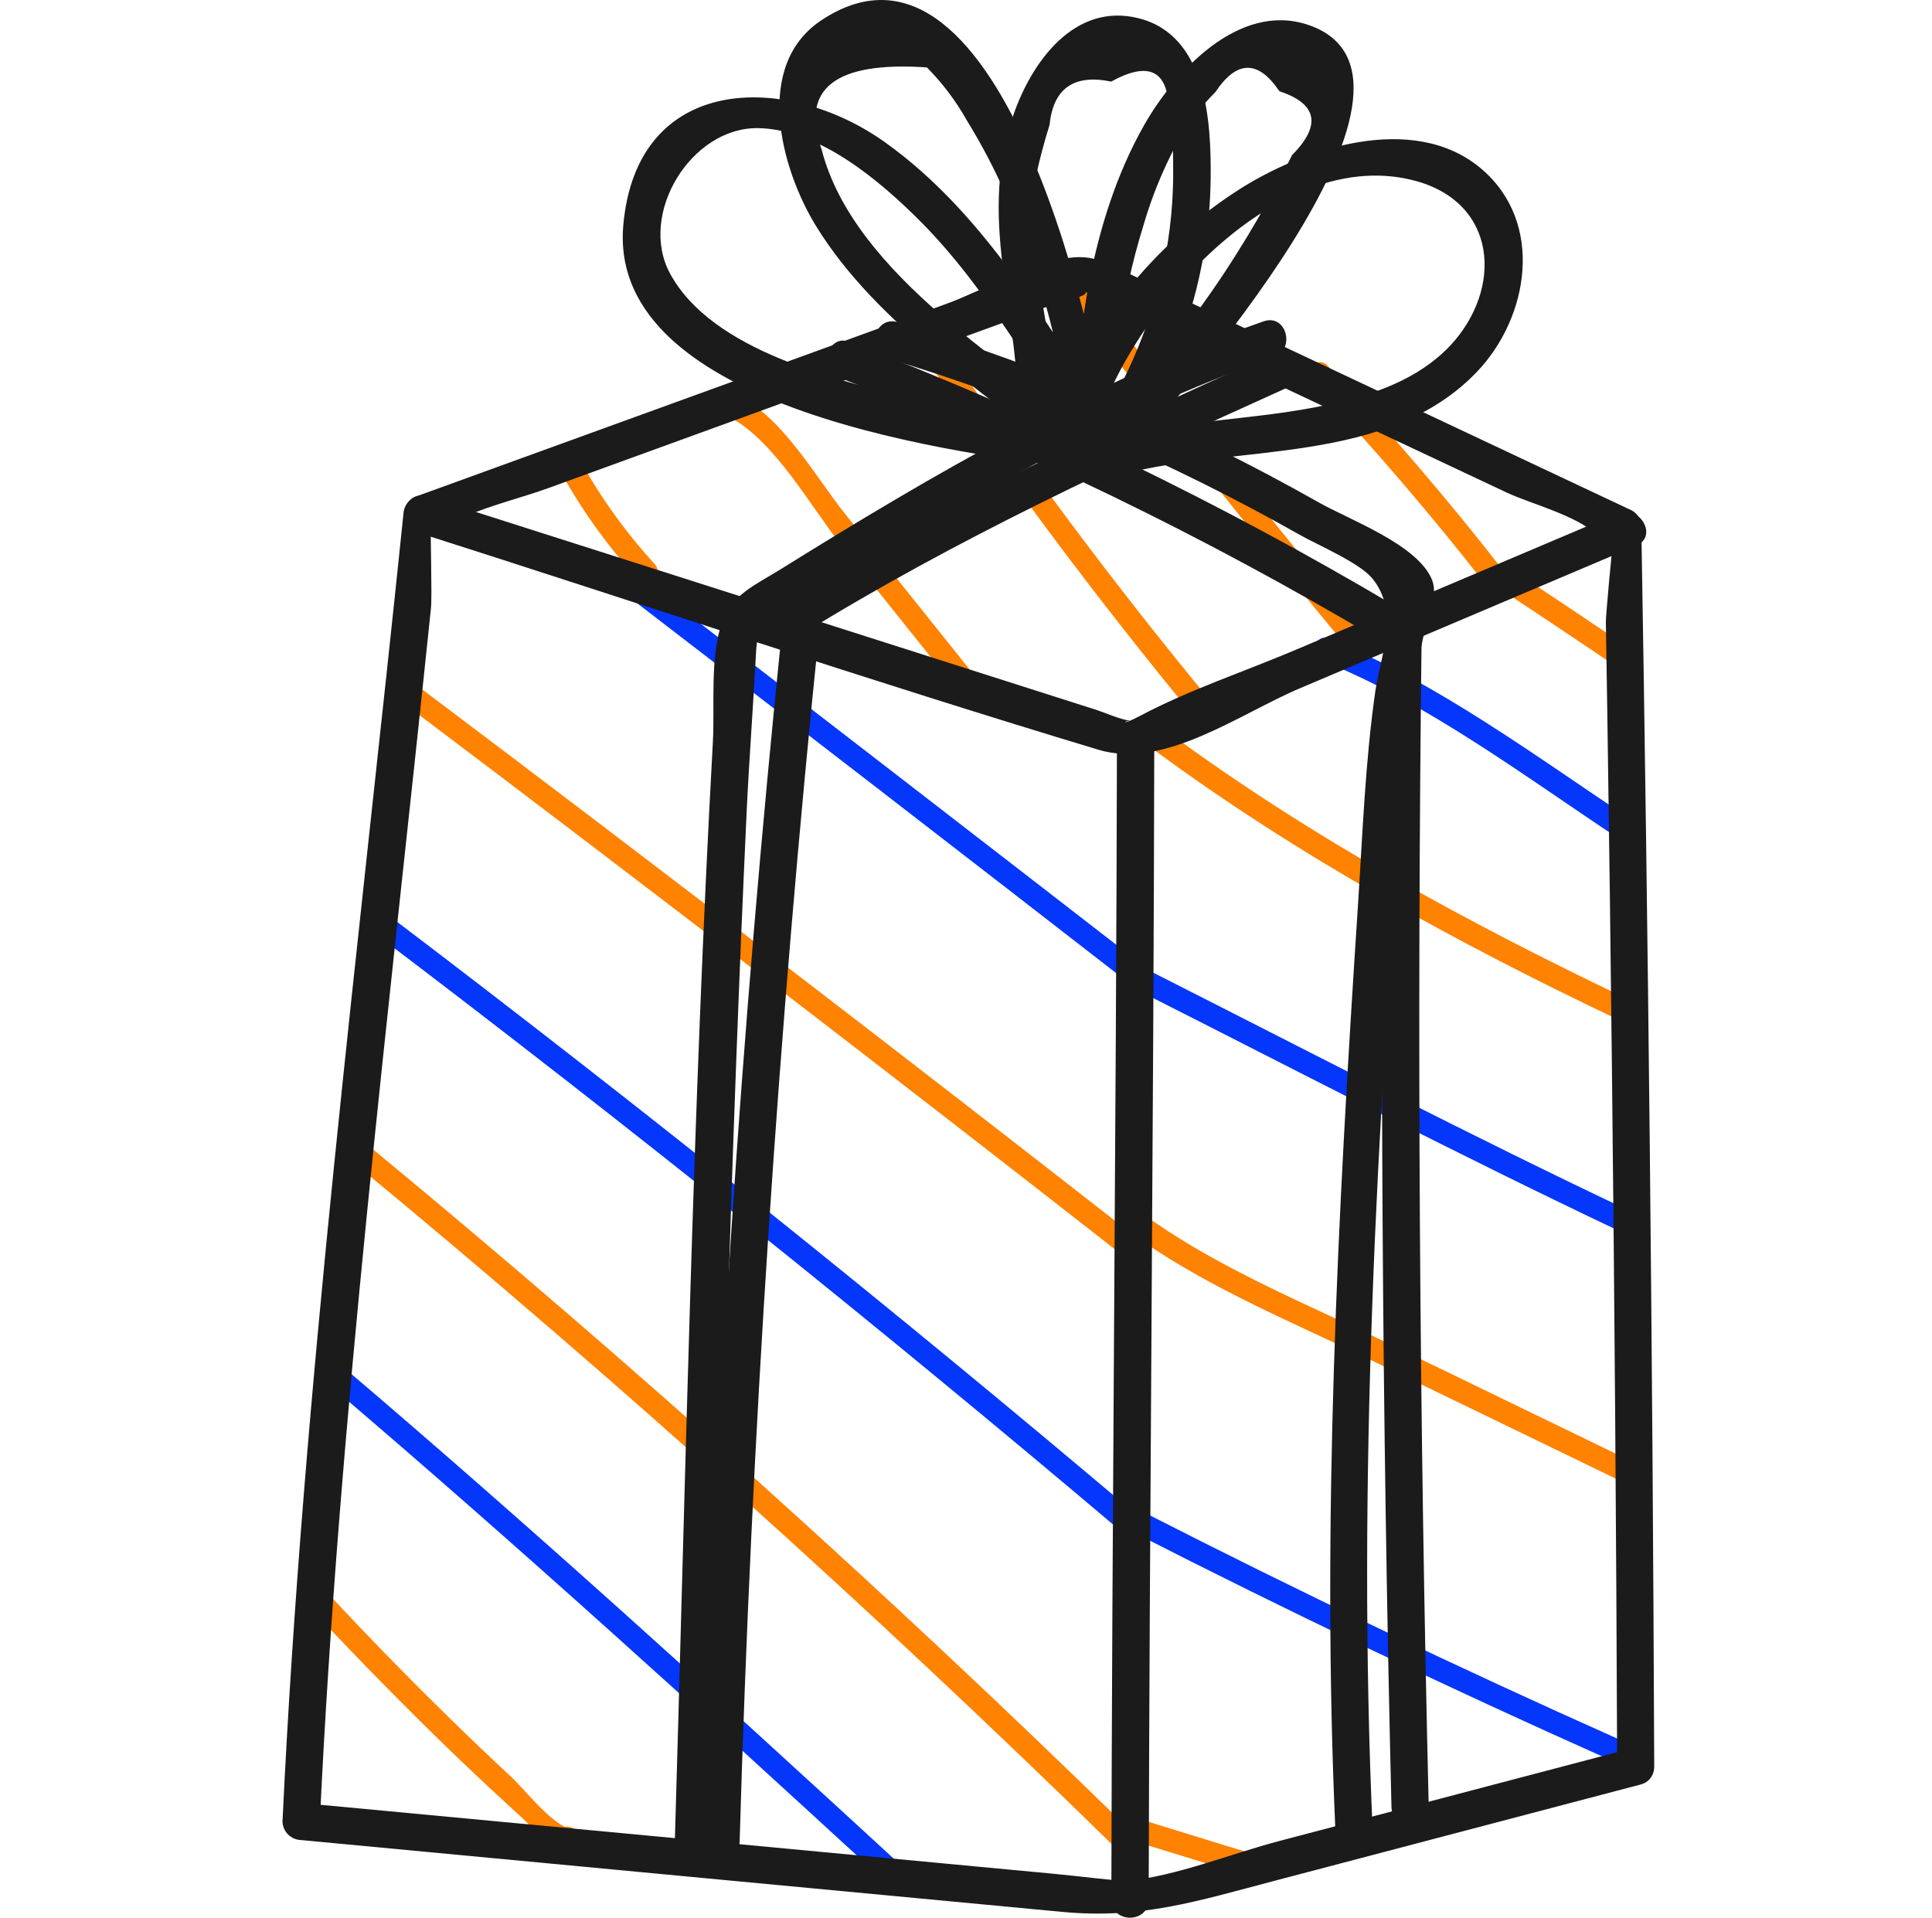 <svg width="136" height="135" viewBox="0 0 136 135" fill="none" xmlns="http://www.w3.org/2000/svg">
<g clip-path="url(#clip0_217_4319)">
<path d="M22.37 113.758C25.47 117.063 28.649 120.291 31.907 123.441C33.462 124.935 35.039 126.41 36.641 127.867C37.587 128.731 38.522 129.946 39.769 130.364C39.889 130.394 40.014 130.397 40.136 130.372C40.257 130.347 40.371 130.294 40.469 130.218C40.567 130.142 40.646 130.044 40.7 129.933C40.755 129.821 40.783 129.699 40.782 129.575V129.409C40.784 129.234 40.727 129.063 40.62 128.924C40.514 128.784 40.364 128.685 40.195 128.64L40.069 128.612C39.067 128.407 38.637 129.946 39.647 130.155L39.165 129.575L40.175 128.786C38.641 128.273 37.02 126.025 35.836 124.944C34.416 123.629 33.012 122.289 31.623 120.925C28.847 118.211 26.133 115.434 23.482 112.594C22.776 111.841 21.648 112.988 22.35 113.722L22.37 113.758Z" fill="#FF8200"/>
<path d="M23.111 97.431C36.341 108.7 49.215 120.411 62.007 132.173C62.761 132.871 63.897 131.743 63.135 131.045C50.343 119.279 37.473 107.572 24.239 96.302C23.45 95.64 22.326 96.764 23.111 97.431Z" fill="#0536FC"/>
<path d="M25.178 82.08C43.556 97.269 61.275 113.206 78.333 129.891C79.071 130.608 80.203 129.496 79.465 128.758C62.417 112.089 44.698 96.152 26.306 80.948C25.517 80.297 24.381 81.421 25.178 82.08Z" fill="#FF8200"/>
<path d="M26.724 65.958C44.464 79.414 61.827 93.331 78.814 107.71C79.603 108.369 80.731 107.245 79.942 106.582C62.85 92.119 45.38 78.116 27.533 64.574C26.712 63.955 25.915 65.339 26.744 65.954L26.724 65.958Z" fill="#0536FC"/>
<path d="M28.878 49.854C45.905 62.694 62.819 75.689 79.62 88.837C80.409 89.464 81.56 88.34 80.752 87.705C63.843 74.478 46.815 61.406 29.667 48.489C28.847 47.87 28.05 49.278 28.878 49.87V49.854Z" fill="#FF8200"/>
<path d="M43.393 41.346C55.631 50.742 67.842 60.17 80.025 69.632C80.814 70.255 81.97 69.131 81.157 68.504C68.85 58.969 56.532 49.456 44.202 39.966C43.385 39.339 42.588 40.727 43.413 41.346H43.393Z" fill="#0536FC"/>
<path d="M39.133 32.609C40.716 35.584 42.67 38.346 44.948 40.829C45.646 41.59 46.774 40.459 46.08 39.701C43.897 37.318 42.027 34.667 40.514 31.812C40.029 30.905 38.648 31.714 39.133 32.621V32.609Z" fill="#FF8200"/>
<path d="M51.325 29.342C54.556 31.042 57.076 35.7 59.309 38.493L67.036 48.153C67.679 48.942 68.803 47.818 68.168 47.021L59.53 36.229C57.38 33.539 55.242 29.599 52.13 27.946C51.223 27.468 50.414 28.845 51.341 29.326L51.325 29.342Z" fill="#FF8200"/>
<path d="M64.272 23.884C70.466 33.131 77.121 42.062 84.211 50.643C84.869 51.432 85.994 50.3 85.343 49.511C78.339 41.037 71.766 32.217 65.648 23.083C65.08 22.231 63.676 23.032 64.272 23.872V23.884Z" fill="#FF8200"/>
<path d="M74.74 20.338C81.416 29.071 88.271 37.667 95.302 46.127C95.957 46.916 97.085 45.784 96.43 44.995C89.488 36.643 82.718 28.155 76.12 19.529C75.505 18.741 74.117 19.529 74.74 20.338Z" fill="#FF8200"/>
<path d="M92.321 26.87C96.665 31.477 100.782 36.279 104.671 41.275C105.307 42.087 106.427 40.947 105.804 40.147C101.912 35.151 97.794 30.348 93.45 25.738C92.743 24.988 91.615 26.132 92.321 26.87Z" fill="#FF8200"/>
<path d="M80.132 129.702L85.39 131.319C86.384 131.623 87.804 132.443 88.806 131.883C88.96 131.795 89.079 131.659 89.146 131.495C89.212 131.331 89.222 131.15 89.173 130.98C89.134 130.803 89.044 130.642 88.914 130.517C88.785 130.391 88.621 130.307 88.443 130.274C88.24 130.224 88.025 130.254 87.842 130.357C87.66 130.461 87.523 130.63 87.461 130.83L87.426 130.913C87.031 131.867 88.609 132.281 88.968 131.339L88.999 131.256L88.017 131.816L88.151 131.848L87.595 131.287L87.631 131.406L87.998 130.503C88.353 130.503 88.21 130.439 87.568 130.317L86.384 129.958L84.629 129.418L80.55 128.16C79.564 127.86 79.146 129.402 80.128 129.702H80.132Z" fill="#FF8200"/>
<path d="M79.707 107.83C90.727 113.457 101.89 118.79 113.195 123.828C114.126 124.247 114.938 122.87 113.984 122.452C102.676 117.411 91.514 112.077 80.496 106.449C79.58 105.984 78.772 107.36 79.707 107.83Z" fill="#0536FC"/>
<path d="M80.381 87.346C85.481 90.868 91.394 93.262 96.947 95.957L114.394 104.409C115.313 104.859 116.125 103.479 115.182 103.033L97.736 94.576C92.171 91.882 86.262 89.492 81.169 85.965C80.321 85.377 79.521 86.754 80.381 87.346Z" fill="#FF8200"/>
<path d="M80.187 69.758C91.464 75.466 102.69 81.311 114.109 86.719C115.036 87.157 115.848 85.781 114.918 85.339C103.479 79.931 92.269 74.085 80.995 68.378C80.08 67.912 79.268 69.293 80.187 69.758Z" fill="#0536FC"/>
<path d="M81.248 52.797C91.401 60.291 102.713 66.464 114.109 71.876C115.036 72.317 115.845 70.937 114.918 70.495C103.522 65.083 92.206 58.926 82.056 51.416C81.228 50.805 80.431 52.205 81.267 52.797H81.248Z" fill="#FF8200"/>
<path d="M93.101 46.516C100.54 49.498 107.451 54.745 114.109 59.139C114.969 59.711 115.77 58.326 114.918 57.758C108.129 53.261 101.112 47.999 93.523 44.958C92.569 44.564 92.154 46.142 93.101 46.501V46.516Z" fill="#0536FC"/>
<path d="M106.39 41.985C108.62 43.458 110.841 44.941 113.052 46.434C113.904 47.014 114.705 45.645 113.841 45.058C111.627 43.559 109.408 42.075 107.183 40.605C106.319 40.033 105.518 41.417 106.394 41.985H106.39Z" fill="#FF8200"/>
<path d="M116.446 124.363C116.333 95.269 116.03 66.173 115.539 37.076C115.54 36.847 115.48 36.621 115.366 36.422C115.252 36.224 115.087 36.059 114.888 35.944L92.921 25.598L79.636 19.342C78.157 18.644 77.175 17.993 75.617 18.116C72.793 18.34 69.274 20.423 66.631 21.385L51.094 27.034L29.36 34.923C29.089 35.009 28.851 35.177 28.678 35.403C28.506 35.63 28.408 35.904 28.398 36.189C25.242 66.81 21.345 97.458 19.886 128.224C19.894 128.57 20.035 128.899 20.28 129.143C20.524 129.387 20.854 129.527 21.199 129.534L74.777 134.591C80.33 135.111 84.243 133.841 89.766 132.39L115.483 125.625C117.116 125.199 116.422 122.663 114.785 123.097L90.065 129.597C86.641 130.496 82.886 132.047 79.356 132.413C78.934 132.457 75.467 132.019 74.102 131.901L21.199 126.923L22.513 128.236C23.866 99.686 27.388 71.251 30.335 42.835C30.429 41.948 30.283 37.431 30.335 37.364C30.579 37.072 31.411 37.033 31.731 36.855C33.758 35.735 36.401 35.159 38.571 34.37L57.595 27.452L74.071 21.46C74.859 21.176 77.755 20.628 75.723 20.387C76.907 20.529 78.417 21.658 79.498 22.166L97.15 30.481L106.052 34.67C107.725 35.459 111.022 36.291 112.363 37.636C112.612 37.889 113.345 37.893 113.547 38.189C113.519 38.145 113.034 43.316 113.042 43.786L113.148 50.491C113.272 58.699 113.378 66.906 113.468 75.113C113.652 91.524 113.775 107.937 113.838 124.351C113.827 126.055 116.446 126.059 116.446 124.363Z" fill="#1B1B1B"/>
<path d="M78.626 52.291C78.571 79.437 78.279 106.582 78.232 133.732C78.232 135.42 80.855 135.424 80.859 133.732C80.918 106.582 81.206 79.437 81.253 52.291C81.253 50.603 78.63 50.599 78.626 52.291Z" fill="#1B1B1B"/>
<path d="M29.36 37.472C45.343 42.573 61.267 47.941 77.329 52.781C81.971 54.177 87.257 50.245 91.529 48.442L115.195 38.403C116.745 37.745 115.408 35.484 113.87 36.135L91.201 45.748C87.6 47.274 83.731 48.552 80.275 50.383C78.788 51.171 79.147 50.686 79.624 50.753C78.776 50.635 77.873 50.193 77.061 49.937L30.074 34.948C28.461 34.431 27.771 36.968 29.376 37.48L29.36 37.472Z" fill="#1B1B1B"/>
<path d="M55.07 44.118C52.146 72.555 50.27 101.068 49.442 129.657C49.39 131.345 52.017 131.345 52.065 129.657C52.893 101.078 54.769 72.565 57.694 44.118C57.867 42.438 55.24 42.45 55.07 44.118Z" fill="#1B1B1B"/>
<path d="M97.449 44.859C97.118 72.31 97.285 99.756 97.95 127.199C97.99 128.883 100.617 128.891 100.573 127.199C99.91 99.759 99.743 72.312 100.072 44.859C100.096 43.171 97.469 43.171 97.449 44.859Z" fill="#1B1B1B"/>
<path d="M77.924 31.248C71.321 25.872 60.099 19.379 57.831 10.504C56.327 6.228 58.799 4.309 65.247 4.745C66.34 5.849 67.281 7.095 68.043 8.449C69.068 10.11 69.978 11.839 70.765 13.624C73.346 19.358 74.946 25.485 75.498 31.749L76.808 30.435C72.646 29.943 68.522 29.175 64.462 28.136C58.94 26.747 50.163 24.739 47.177 19.276C44.886 15.079 48.66 8.926 53.39 9.021C57.689 9.104 61.953 12.736 64.829 15.62C69.562 20.404 73.041 26.72 76.733 32.321C76.837 32.492 76.977 32.637 77.145 32.746C77.312 32.855 77.502 32.925 77.701 32.95C77.899 32.975 78.1 32.956 78.29 32.893C78.48 32.829 78.653 32.724 78.796 32.585C82.448 28.723 103.102 5.459 92.077 1.747C87.217 0.114 82.685 5.037 80.551 8.788C76.69 15.576 75.688 24.12 75.55 31.788C75.522 33.476 78.149 33.476 78.177 31.788C78.271 26.439 78.871 21.071 80.468 15.943C81.049 13.922 81.842 11.968 82.835 10.113C83.557 8.78 84.472 7.56 85.549 6.492C87.058 4.226 88.561 4.201 90.057 6.418C92.734 7.309 93.033 8.81 90.953 10.922C90.385 12.055 89.793 13.174 89.178 14.279C88.252 15.935 87.267 17.559 86.223 19.15C83.481 23.277 80.38 27.152 76.954 30.731L79.017 30.995C74.153 23.619 69.609 15.217 62.265 9.991C55.374 5.092 44.819 5.147 43.876 15.861C42.728 28.917 67.972 32.06 76.843 33.062C77.191 33.062 77.525 32.924 77.771 32.679C78.017 32.433 78.156 32.1 78.157 31.753C77.514 25.047 70.662 -7.025 57.859 1.4C52.995 4.595 54.968 11.849 57.409 15.857C61.748 22.956 69.795 27.958 76.118 33.106C77.419 34.163 79.273 32.317 77.975 31.252L77.924 31.248Z" fill="#1B1B1B"/>
<path d="M88.953 22.62C77.013 26.793 65.637 33.42 54.932 40.086C53.185 41.171 51.56 41.834 50.854 43.739C49.954 46.161 50.321 49.679 50.183 52.203C48.747 78.292 48.254 104.44 47.477 130.548C47.43 132.24 50.053 132.236 50.104 130.548C50.834 106.061 51.418 81.562 52.562 57.091C52.735 53.43 53.019 49.778 53.209 46.117C53.346 43.435 53.843 43.841 56.64 42.114C67.049 35.692 78.074 29.2 89.651 25.152C91.229 24.6 90.555 22.064 88.953 22.62Z" fill="#1B1B1B"/>
<path d="M62.514 25.24C72.592 28.286 82.302 32.443 91.462 37.634C92.692 38.336 95.686 39.606 96.59 40.706C98.562 43.113 97.181 46.103 96.81 48.686C96.093 53.696 95.915 58.796 95.584 63.845C94.164 85.539 93.028 107.233 94.006 128.928C94.081 130.608 96.708 130.62 96.629 128.928C95.521 104.295 96.925 79.555 98.798 54.989C98.999 51.587 99.462 48.206 100.183 44.876C100.431 43.831 101.26 42.008 100.822 40.864C99.856 38.34 94.933 36.577 92.783 35.342C83.419 30.045 73.497 25.8 63.2 22.684C61.579 22.187 60.888 24.72 62.502 25.217L62.514 25.24Z" fill="#1B1B1B"/>
<path d="M56.435 44.658C67.263 37.953 78.8 32.632 90.389 27.39C91.927 26.692 90.594 24.431 89.064 25.122C77.475 30.364 65.937 35.681 55.11 42.391C53.674 43.282 54.992 45.546 56.435 44.658Z" fill="#1B1B1B"/>
<path d="M59.121 26.601C72.213 31.645 84.856 37.783 96.916 44.951C98.372 45.818 99.678 43.546 98.242 42.687C85.981 35.41 73.128 29.182 59.819 24.069C58.241 23.461 57.555 26.002 59.121 26.601Z" fill="#1B1B1B"/>
<path d="M74.24 30.719C74.493 27.335 73.882 24.372 73.341 21.067C72.856 18.113 72.434 15.277 72.947 12.295C73.21 11.111 73.521 9.944 73.882 8.792C74.144 6.22 75.591 5.204 78.22 5.743C80.868 4.286 82.22 4.953 82.275 7.743C82.488 9.036 82.591 10.345 82.583 11.656C82.618 14.028 82.389 16.398 81.901 18.72C80.927 23.177 79.082 27.398 76.473 31.141C75.526 32.545 77.802 33.863 78.741 32.466C82.729 26.55 85.135 19.773 85.222 12.59C85.269 8.528 84.938 2.481 80.141 1.282C75.629 0.154 72.615 4.374 71.337 8.094C68.616 16.018 72.181 22.751 71.586 30.719C71.46 32.403 74.087 32.395 74.213 30.719H74.24Z" fill="#1B1B1B"/>
<path d="M76.627 32.13C78.204 23.421 89.249 10.12 99.453 12.684C105.465 14.191 105.812 20.352 102.08 24.336C99.84 26.702 96.688 27.791 93.588 28.465C88.551 29.57 83.403 29.519 78.394 30.832C76.761 31.258 77.451 33.791 79.092 33.364C87.139 31.27 97.631 32.769 103.942 26.201C107.638 22.352 108.742 15.67 104.273 11.879C99.477 7.812 91.651 10.451 87.044 13.457C80.812 17.5 75.451 24.056 74.102 31.463C73.802 33.116 76.331 33.83 76.635 32.161L76.627 32.13Z" fill="#1B1B1B"/>
</g>
<defs>
<clipPath id="clip0_217_4319">
<rect width="135" height="135" fill="white" transform="translate(0.666)"/>
</clipPath>
</defs>
</svg>
